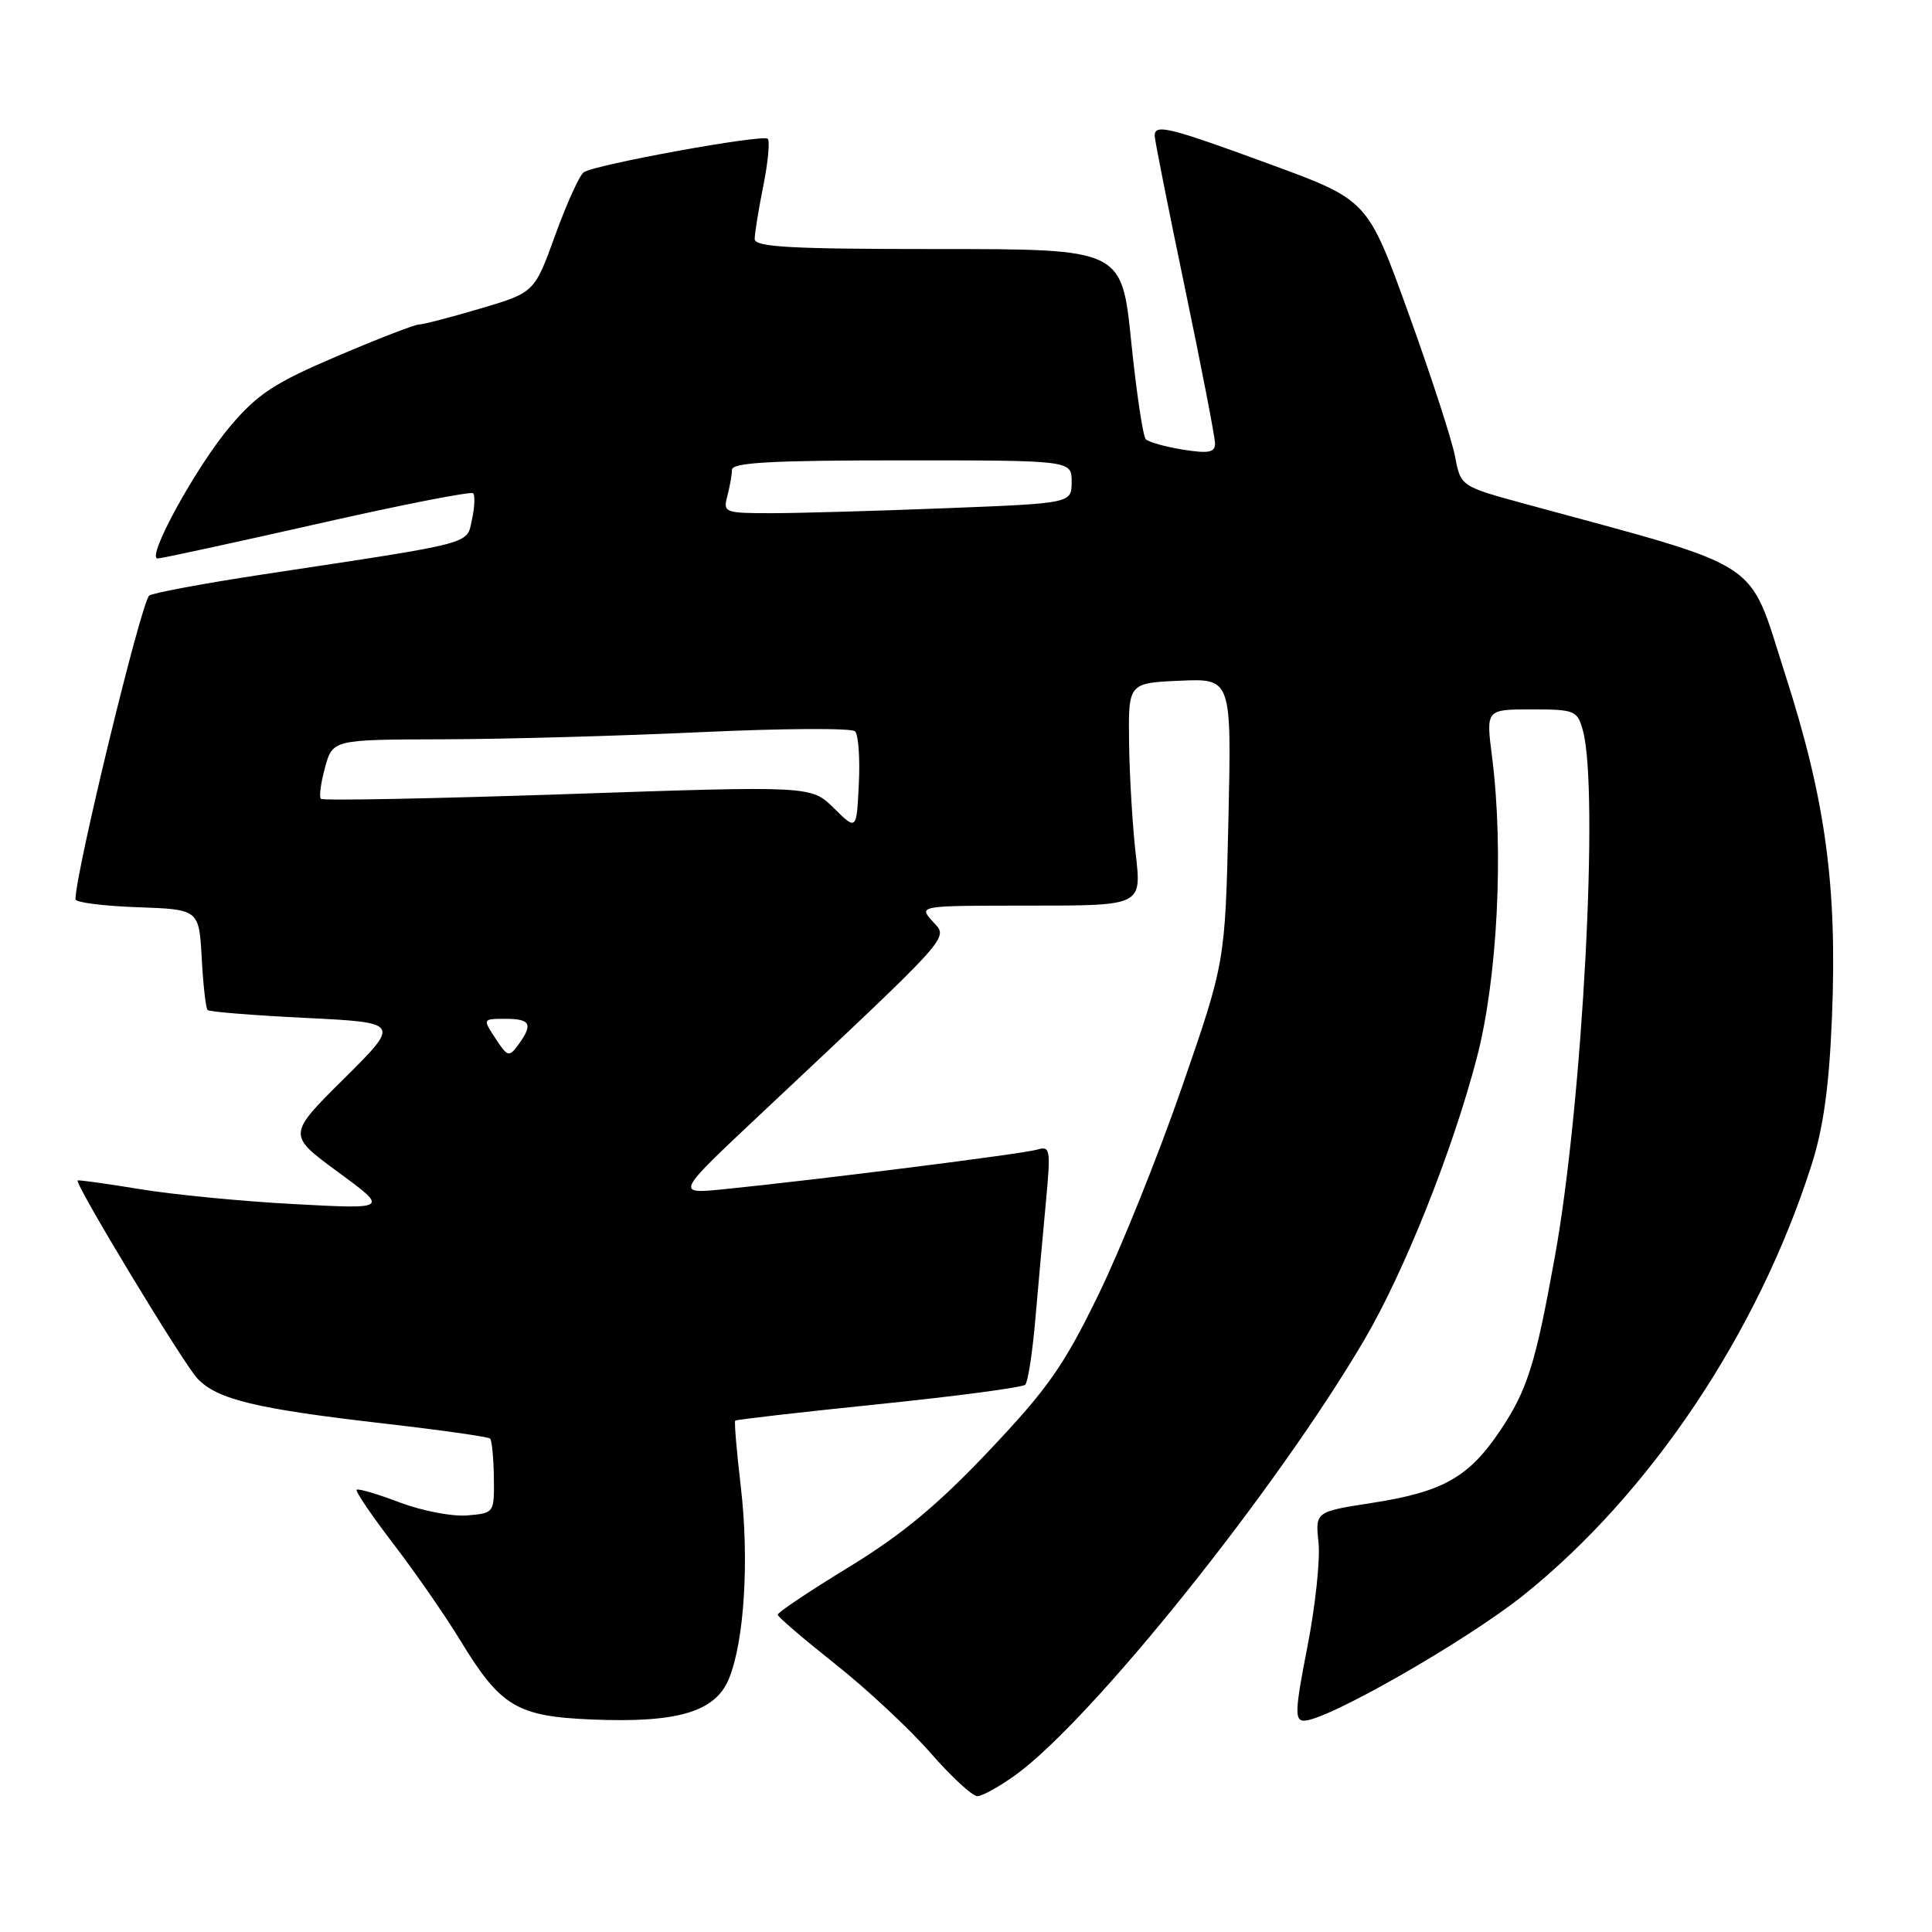<?xml version="1.0" encoding="UTF-8" standalone="no"?>
<!DOCTYPE svg PUBLIC "-//W3C//DTD SVG 1.1//EN" "http://www.w3.org/Graphics/SVG/1.1/DTD/svg11.dtd" >
<svg xmlns="http://www.w3.org/2000/svg" xmlns:xlink="http://www.w3.org/1999/xlink" version="1.1" viewBox="0 0 256 256">
 <g >
 <path fill="currentColor"
d=" M 134.60 235.17 C 144.78 227.77 169.18 197.32 180.80 177.50 C 186.09 168.48 192.44 152.56 195.67 140.23 C 198.43 129.71 199.29 112.69 197.70 100.25 C 196.90 94.00 196.90 94.00 202.93 94.00 C 208.66 94.00 209.00 94.14 209.73 96.75 C 211.91 104.55 209.71 146.18 206.03 166.50 C 203.45 180.83 202.37 184.22 198.74 189.62 C 194.60 195.76 191.17 197.69 181.82 199.14 C 174.28 200.31 174.28 200.31 174.71 204.41 C 174.95 206.66 174.28 212.89 173.23 218.25 C 171.59 226.61 171.53 228.00 172.79 228.00 C 175.82 228.00 194.26 217.45 201.86 211.38 C 218.66 197.93 232.96 176.58 240.04 154.35 C 241.61 149.44 242.37 143.94 242.74 134.89 C 243.46 117.40 241.90 105.97 236.51 89.24 C 231.53 73.77 234.22 75.53 202.02 66.75 C 193.55 64.44 193.55 64.44 192.80 60.47 C 192.38 58.29 189.61 49.75 186.63 41.51 C 181.22 26.51 181.22 26.51 168.36 21.79 C 154.87 16.84 153.00 16.38 153.00 17.98 C 153.00 18.52 154.80 27.58 157.00 38.12 C 159.20 48.66 161.00 57.95 161.00 58.77 C 161.00 59.96 160.15 60.12 156.75 59.58 C 154.41 59.20 152.19 58.58 151.82 58.20 C 151.45 57.81 150.58 51.99 149.89 45.25 C 148.64 33.00 148.64 33.00 124.32 33.00 C 104.72 33.00 100.00 32.74 100.00 31.67 C 100.00 30.93 100.51 27.77 101.14 24.64 C 101.77 21.51 102.03 18.70 101.73 18.39 C 101.09 17.76 78.92 21.79 77.36 22.82 C 76.80 23.19 75.10 26.93 73.58 31.13 C 70.82 38.76 70.82 38.76 63.66 40.88 C 59.72 42.05 56.05 43.00 55.50 43.00 C 54.95 43.00 50.07 44.89 44.66 47.20 C 36.37 50.73 34.14 52.20 30.53 56.45 C 26.05 61.73 19.30 74.00 20.89 74.00 C 21.39 74.00 30.89 71.94 41.99 69.43 C 53.10 66.91 62.41 65.08 62.69 65.36 C 62.96 65.63 62.90 67.20 62.54 68.84 C 61.80 72.19 63.25 71.81 35.00 76.09 C 27.02 77.30 20.17 78.58 19.77 78.92 C 18.69 79.86 10.00 115.63 10.00 119.16 C 10.00 119.58 13.68 120.05 18.18 120.21 C 26.37 120.50 26.37 120.50 26.73 126.96 C 26.92 130.51 27.27 133.61 27.51 133.84 C 27.74 134.07 33.58 134.54 40.50 134.88 C 53.06 135.50 53.06 135.50 45.57 142.94 C 38.08 150.37 38.08 150.37 44.79 155.30 C 51.50 160.22 51.50 160.22 39.00 159.55 C 32.12 159.19 22.90 158.29 18.50 157.56 C 14.10 156.84 10.40 156.32 10.29 156.42 C 9.84 156.79 24.24 180.61 26.15 182.65 C 28.75 185.43 33.89 186.67 50.76 188.61 C 58.32 189.48 64.70 190.38 64.94 190.62 C 65.18 190.85 65.40 193.17 65.44 195.77 C 65.50 200.49 65.49 200.50 61.90 200.80 C 59.91 200.97 55.89 200.19 52.96 199.08 C 50.02 197.96 47.46 197.21 47.26 197.40 C 47.07 197.60 49.26 200.83 52.14 204.59 C 55.02 208.35 59.02 214.12 61.02 217.41 C 66.32 226.12 68.49 227.43 78.37 227.84 C 89.73 228.32 94.75 226.85 96.56 222.50 C 98.62 217.58 99.30 206.73 98.16 197.00 C 97.61 192.33 97.28 188.39 97.42 188.24 C 97.56 188.10 106.12 187.12 116.44 186.06 C 126.76 185.00 135.50 183.84 135.85 183.48 C 136.21 183.12 136.82 179.16 137.20 174.67 C 137.59 170.18 138.22 163.19 138.60 159.14 C 139.24 152.22 139.17 151.81 137.39 152.34 C 135.53 152.89 108.65 156.29 96.00 157.57 C 89.50 158.23 89.50 158.23 100.50 147.89 C 126.74 123.22 125.68 124.41 123.57 122.08 C 121.69 120.00 121.69 120.00 136.48 120.00 C 151.27 120.00 151.27 120.00 150.50 113.25 C 150.07 109.54 149.67 102.90 149.61 98.50 C 149.50 90.50 149.50 90.50 156.34 90.20 C 163.19 89.90 163.19 89.90 162.77 108.70 C 162.34 127.50 162.34 127.50 156.63 144.00 C 153.50 153.07 148.51 165.47 145.55 171.55 C 140.96 180.98 138.84 184.00 131.04 192.24 C 124.24 199.43 119.50 203.36 112.46 207.66 C 107.26 210.83 103.02 213.67 103.05 213.96 C 103.08 214.26 106.52 217.20 110.68 220.50 C 114.85 223.80 120.52 229.09 123.28 232.25 C 126.04 235.41 128.84 238.00 129.50 238.00 C 130.16 238.00 132.45 236.72 134.60 235.17 Z  M 65.66 137.61 C 63.95 135.00 63.95 135.00 66.98 135.00 C 70.30 135.00 70.66 135.71 68.69 138.42 C 67.45 140.11 67.27 140.06 65.66 137.61 Z  M 110.50 107.09 C 107.50 104.12 107.50 104.12 75.24 105.22 C 57.50 105.82 42.78 106.11 42.52 105.85 C 42.26 105.60 42.51 103.73 43.07 101.69 C 44.09 98.00 44.09 98.00 58.80 97.96 C 66.88 97.94 82.27 97.51 93.00 97.01 C 103.72 96.51 112.86 96.46 113.30 96.90 C 113.74 97.34 113.97 100.48 113.80 103.88 C 113.50 110.05 113.50 110.05 110.50 107.09 Z  M 96.37 65.75 C 96.70 64.51 96.98 62.94 96.99 62.25 C 97.00 61.29 102.17 61.00 119.50 61.00 C 142.00 61.00 142.00 61.00 142.00 63.84 C 142.00 66.69 142.00 66.69 125.34 67.34 C 116.18 67.70 105.77 68.00 102.22 68.00 C 96.02 68.00 95.79 67.91 96.37 65.75 Z "/>
</g>
</svg>